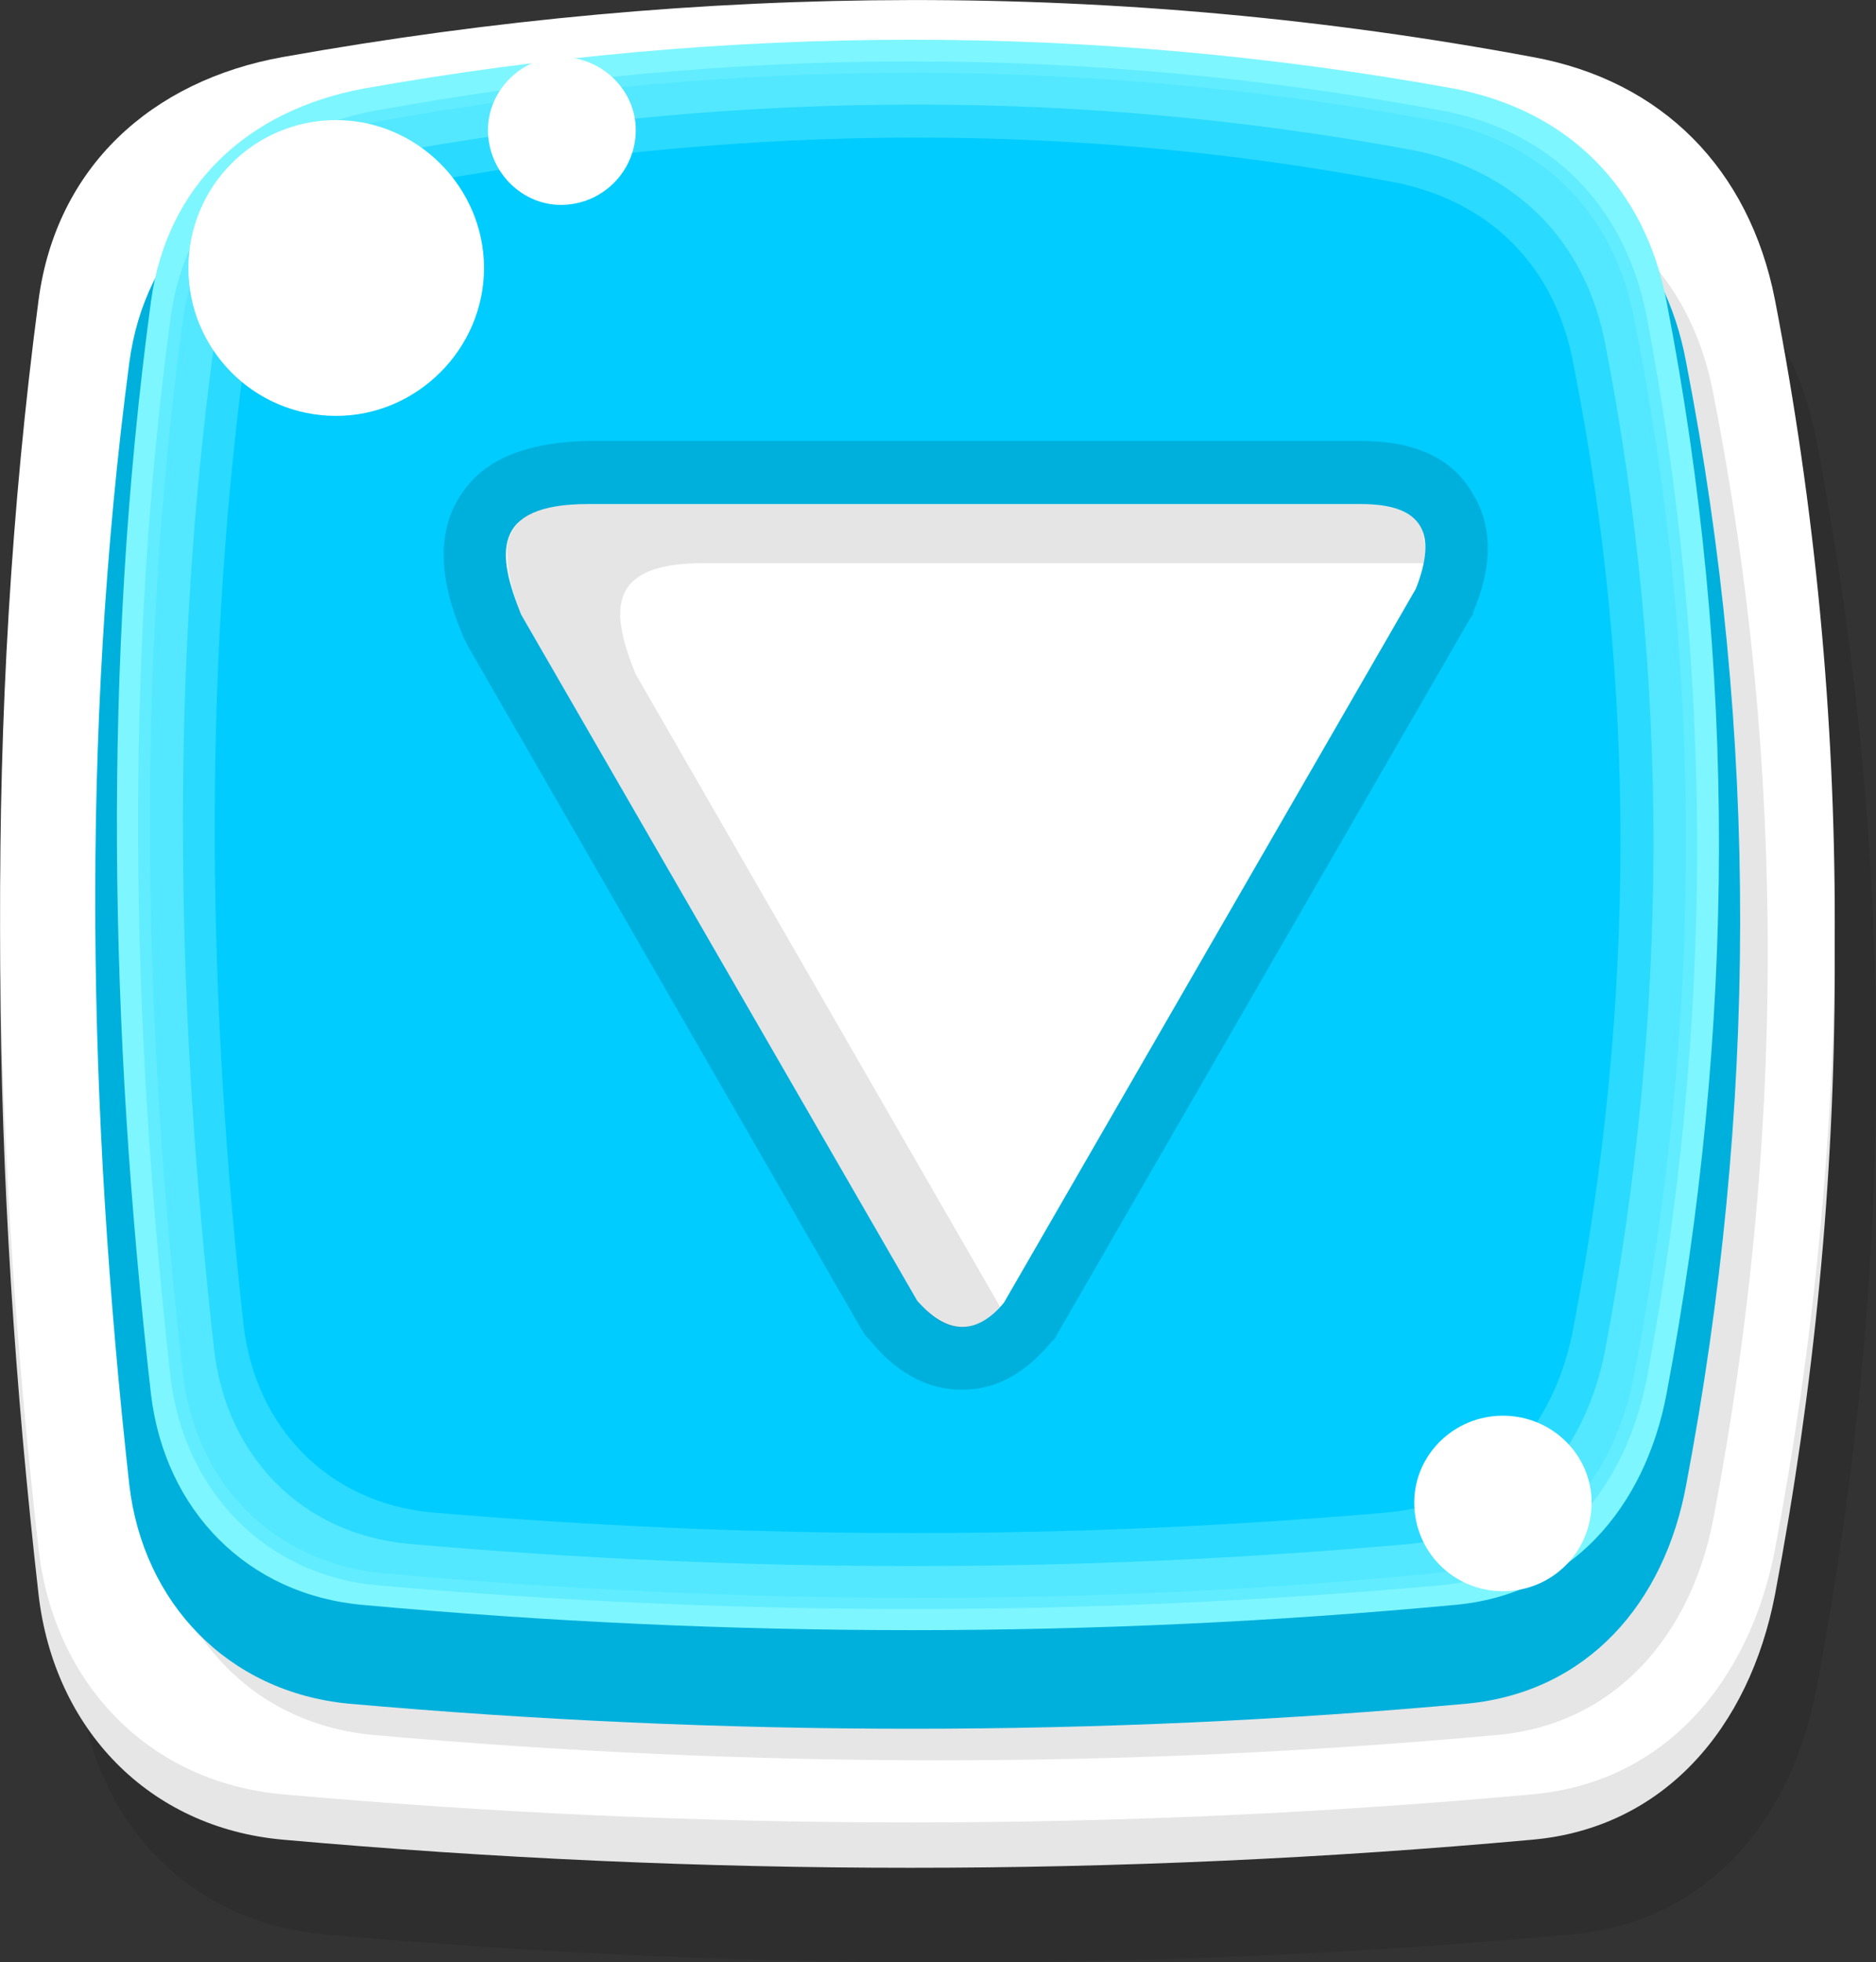 <?xml version="1.0" encoding="UTF-8" standalone="no"?>
<!-- Created with Inkscape (http://www.inkscape.org/) -->

<svg
   xmlns:osb="http://www.openswatchbook.org/uri/2009/osb"
   xmlns:dc="http://purl.org/dc/elements/1.1/"
   xmlns:cc="http://creativecommons.org/ns#"
   xmlns:rdf="http://www.w3.org/1999/02/22-rdf-syntax-ns#"
   xmlns:svg="http://www.w3.org/2000/svg"
   xmlns="http://www.w3.org/2000/svg"
   xmlns:sodipodi="http://sodipodi.sourceforge.net/DTD/sodipodi-0.dtd"
   xmlns:inkscape="http://www.inkscape.org/namespaces/inkscape"
   width="9.519mm"
   height="9.951mm"
   viewBox="0 0 9.519 9.951"
   version="1.1"
   id="svg45344"
   inkscape:version="0.92.3 (2405546, 2018-03-11)"
   sodipodi:docname="button-down-idle.svg">
  <rect x="0" y="0" width="9.519" height="9.951" fill="#333333" stroke="none"/>
  <defs
     id="defs45338">
    <linearGradient
       id="linearGradient47621"
       osb:paint="solid">
      <stop
         style="stop-color:#34aff3;stop-opacity:1;"
         offset="0"
         id="stop47619" />
    </linearGradient>
  </defs>
  <sodipodi:namedview
     id="base"
     pagecolor="#ffffff"
     bordercolor="#666666"
     borderopacity="1.0"
     inkscape:pageopacity="0.0"
     inkscape:pageshadow="2"
     inkscape:zoom="5.6568542"
     inkscape:cx="7.5301331"
     inkscape:cy="29.358222"
     inkscape:document-units="mm"
     inkscape:current-layer="layer1"
     showgrid="false"
     fit-margin-top="0"
     fit-margin-left="0"
     fit-margin-right="0"
     fit-margin-bottom="0"
     inkscape:window-width="1366"
     inkscape:window-height="708"
     inkscape:window-x="0"
     inkscape:window-y="32"
     inkscape:window-maximized="1"
     showguides="true"
     inkscape:guide-bbox="true">
    <sodipodi:guide
       position="2.354,12.793"
       orientation="1,0"
       id="guide47761"
       inkscape:locked="false" />
  </sodipodi:namedview>
  <g
     inkscape:label="Capa 1"
     inkscape:groupmode="layer"
     id="layer1"
     transform="translate(-7.654,-119.032)">
    <path
       style="clip-rule:evenodd;fill:#000000;fill-opacity:0.102;fill-rule:evenodd;stroke-width:0.01;image-rendering:optimizeQuality;shape-rendering:geometricPrecision;text-rendering:geometricPrecision"
       inkscape:connector-curvature="0"
       id="path71"
       d="m 9.6,106.868 c 2.13,-0.38 4.25,-0.38 6.33,0 0.67,0.12 1.11,0.57 1.24,1.23 0.41,2.12 0.4,4.23 0,6.34 -0.13,0.67 -0.56,1.18 -1.24,1.24 -2.08,0.19 -4.2,0.19 -6.33,0 -0.68,-0.06 -1.16,-0.56 -1.24,-1.24 -0.24,-2.11 -0.29,-4.22 0,-6.34 0.09,-0.67 0.57,-1.11 1.24,-1.23 z"
       class="fil1"
       inkscape:export-xdpi="84.231255"
       inkscape:export-ydpi="84.231255" />
    <path
       style="clip-rule:evenodd;fill:#e6e6e6;fill-rule:evenodd;stroke-width:0.01;image-rendering:optimizeQuality;shape-rendering:geometricPrecision;text-rendering:geometricPrecision"
       inkscape:connector-curvature="0"
       id="path73"
       d="m 9.39,106.388 c 2.13,-0.38 4.25,-0.38 6.34,0 0.66,0.12 1.1,0.57 1.23,1.23 0.41,2.12 0.4,4.23 0,6.34 -0.13,0.67 -0.56,1.18 -1.23,1.24 -2.09,0.19 -4.21,0.19 -6.34,0 -0.68,-0.06 -1.16,-0.56 -1.24,-1.24 -0.24,-2.11 -0.28,-4.22 0,-6.34 0.09,-0.67 0.57,-1.11 1.24,-1.23 z"
       class="fil2"
       inkscape:export-xdpi="84.231255"
       inkscape:export-ydpi="84.231255" />
    <path
       style="clip-rule:evenodd;fill:#ffffff;fill-rule:evenodd;stroke-width:0.01;image-rendering:optimizeQuality;shape-rendering:geometricPrecision;text-rendering:geometricPrecision"
       inkscape:connector-curvature="0"
       id="path75"
       d="m 9.39,106.158 c 2.13,-0.38 4.25,-0.39 6.34,0 0.66,0.12 1.1,0.57 1.23,1.23 0.41,2.12 0.4,4.23 0,6.34 -0.13,0.67 -0.56,1.18 -1.23,1.24 -2.09,0.19 -4.21,0.19 -6.34,0 -0.68,-0.06 -1.16,-0.56 -1.24,-1.24 -0.24,-2.11 -0.28,-4.22 0,-6.34 0.09,-0.67 0.57,-1.11 1.24,-1.23 z"
       class="fil3"
       inkscape:export-xdpi="84.231255"
       inkscape:export-ydpi="84.231255" />
    <path
       style="clip-rule:evenodd;fill:#e6e6e6;fill-rule:evenodd;stroke-width:0.01;image-rendering:optimizeQuality;shape-rendering:geometricPrecision;text-rendering:geometricPrecision"
       inkscape:connector-curvature="0"
       id="path77"
       d="m 9.86,106.768 c 1.92,-0.34 3.81,-0.34 5.68,0 0.6,0.11 1,0.51 1.11,1.11 0.37,1.89 0.36,3.79 0,5.68 -0.11,0.6 -0.5,1.06 -1.11,1.11 -1.87,0.17 -3.76,0.17 -5.68,0 -0.61,-0.05 -1.04,-0.5 -1.11,-1.11 -0.21,-1.89 -0.25,-3.79 0,-5.68 0.08,-0.6 0.51,-1 1.11,-1.11 z"
       class="fil2"
       inkscape:export-xdpi="84.231255"
       inkscape:export-ydpi="84.231255" />
    <path
       style="clip-rule:evenodd;fill:#00b0dc;fill-rule:evenodd;stroke-width:0.01;image-rendering:optimizeQuality;shape-rendering:geometricPrecision;text-rendering:geometricPrecision"
       inkscape:connector-curvature="0"
       id="path79"
       d="m 9.72,106.608 c 1.92,-0.34 3.81,-0.35 5.68,0 0.6,0.11 1,0.5 1.11,1.1 0.37,1.9 0.36,3.79 0,5.69 -0.11,0.6 -0.5,1.05 -1.11,1.11 -1.87,0.17 -3.76,0.17 -5.68,0 -0.61,-0.06 -1.04,-0.51 -1.11,-1.11 -0.21,-1.9 -0.25,-3.79 0,-5.69 0.08,-0.6 0.51,-1 1.11,-1.1 z"
       class="fil19"
       inkscape:export-xdpi="84.231255"
       inkscape:export-ydpi="84.231255" />
    <path
       style="clip-rule:evenodd;fill:#7df6ff;fill-rule:evenodd;stroke-width:0.01;image-rendering:optimizeQuality;shape-rendering:geometricPrecision;text-rendering:geometricPrecision"
       inkscape:connector-curvature="0"
       id="path87"
       d="m 9.8,106.318 c 1.86,-0.33 3.71,-0.33 5.53,0 0.58,0.11 0.97,0.5 1.08,1.08 0.36,1.85 0.35,3.69 0,5.54 -0.11,0.58 -0.49,1.02 -1.08,1.07 -1.82,0.17 -3.67,0.17 -5.53,0 -0.59,-0.05 -1.01,-0.48 -1.08,-1.07 -0.21,-1.85 -0.25,-3.69 0,-5.54 0.08,-0.59 0.49,-0.97 1.08,-1.08 z"
       class="fil22"
       inkscape:export-xdpi="84.231255"
       inkscape:export-ydpi="84.231255" />
    <path
       style="clip-rule:evenodd;fill:#61ecff;fill-rule:evenodd;stroke-width:0.01;image-rendering:optimizeQuality;shape-rendering:geometricPrecision;text-rendering:geometricPrecision"
       inkscape:connector-curvature="0"
       id="path91"
       d="m 9.87,106.428 c 1.82,-0.33 3.61,-0.33 5.39,0 0.56,0.1 0.94,0.48 1.05,1.05 0.34,1.79 0.34,3.58 0,5.38 -0.11,0.57 -0.48,1 -1.05,1.05 -1.78,0.16 -3.57,0.16 -5.39,0 -0.57,-0.05 -0.98,-0.48 -1.05,-1.05 -0.2,-1.8 -0.24,-3.59 0,-5.38 0.08,-0.58 0.49,-0.95 1.05,-1.05 z"
       class="fil24"
       inkscape:export-xdpi="84.231255"
       inkscape:export-ydpi="84.231255" />
    <path
       style="clip-rule:evenodd;fill:#53e8ff;fill-rule:evenodd;stroke-width:0.01;image-rendering:optimizeQuality;shape-rendering:geometricPrecision;text-rendering:geometricPrecision"
       inkscape:connector-curvature="0"
       id="path93"
       d="m 9.91,106.478 c 1.79,-0.32 3.56,-0.32 5.31,0 0.56,0.1 0.93,0.47 1.03,1.03 0.35,1.77 0.34,3.54 0,5.31 -0.1,0.56 -0.46,0.98 -1.03,1.03 -1.75,0.17 -3.52,0.16 -5.31,0 -0.57,-0.05 -0.97,-0.46 -1.03,-1.03 -0.2,-1.77 -0.24,-3.54 0,-5.31 0.07,-0.56 0.47,-0.93 1.03,-1.03 z"
       class="fil25"
       inkscape:export-xdpi="84.231255"
       inkscape:export-ydpi="84.231255" />
    <path
       style="clip-rule:evenodd;fill:#2adaff;fill-rule:evenodd;stroke-width:0.01;image-rendering:optimizeQuality;shape-rendering:geometricPrecision;text-rendering:geometricPrecision"
       inkscape:connector-curvature="0"
       id="path99"
       d="m 10.03,106.628 c 1.71,-0.3 3.4,-0.31 5.08,0 0.53,0.1 0.89,0.46 0.99,0.99 0.33,1.7 0.32,3.39 0,5.09 -0.1,0.53 -0.45,0.94 -0.99,0.99 -1.68,0.15 -3.37,0.15 -5.08,0 -0.55,-0.05 -0.93,-0.45 -0.99,-0.99 -0.19,-1.7 -0.23,-3.39 0,-5.09 0.07,-0.54 0.45,-0.89 0.99,-0.99 z"
       class="fil28"
       inkscape:export-xdpi="84.231255"
       inkscape:export-ydpi="84.231255" />
    <path
       style="clip-rule:evenodd;fill:#00ccff;fill-rule:evenodd;stroke-width:0.01;image-rendering:optimizeQuality;shape-rendering:geometricPrecision;text-rendering:geometricPrecision"
       inkscape:connector-curvature="0"
       id="path105"
       d="m 10.14,106.788 c 1.64,-0.29 3.26,-0.3 4.86,0 0.51,0.09 0.85,0.43 0.94,0.94 0.32,1.62 0.31,3.24 0,4.86 -0.09,0.51 -0.42,0.9 -0.94,0.95 -1.6,0.14 -3.22,0.14 -4.86,0 -0.52,-0.05 -0.89,-0.43 -0.95,-0.95 -0.18,-1.62 -0.21,-3.24 0,-4.86 0.07,-0.51 0.44,-0.85 0.95,-0.94 z"
       class="fil31"
       inkscape:export-xdpi="84.231255"
       inkscape:export-ydpi="84.231255" />
    <path
       style="clip-rule:evenodd;fill:#ffffff;fill-rule:evenodd;stroke-width:0.01;image-rendering:optimizeQuality;shape-rendering:geometricPrecision;text-rendering:geometricPrecision"
       inkscape:connector-curvature="0"
       id="path109"
       d="m 9.66,106.478 c 0.41,0 0.75,0.34 0.75,0.75 0,0.41 -0.34,0.75 -0.75,0.75 -0.42,0 -0.75,-0.34 -0.75,-0.75 0,-0.41 0.33,-0.75 0.75,-0.75 z"
       class="fil3"
       inkscape:export-xdpi="84.231255"
       inkscape:export-ydpi="84.231255" />
    <path
       style="clip-rule:evenodd;fill:#ffffff;fill-rule:evenodd;stroke-width:0.01;image-rendering:optimizeQuality;shape-rendering:geometricPrecision;text-rendering:geometricPrecision"
       inkscape:connector-curvature="0"
       id="path111"
       d="m 10.8,106.158 c 0.21,0 0.38,0.17 0.38,0.37 0,0.21 -0.17,0.38 -0.38,0.38 -0.2,0 -0.37,-0.17 -0.37,-0.38 0,-0.2 0.17,-0.37 0.37,-0.37 z"
       class="fil3"
       inkscape:export-xdpi="84.231255"
       inkscape:export-ydpi="84.231255" />
    <path
       style="clip-rule:evenodd;fill:#ffffff;fill-rule:evenodd;stroke-width:0.01;image-rendering:optimizeQuality;shape-rendering:geometricPrecision;text-rendering:geometricPrecision"
       inkscape:connector-curvature="0"
       id="path113"
       d="m 15.58,113.048 c 0.25,0 0.45,0.2 0.45,0.44 0,0.25 -0.2,0.45 -0.45,0.45 -0.25,0 -0.45,-0.2 -0.45,-0.45 0,-0.24 0.2,-0.44 0.45,-0.44 z"
       class="fil3"
       inkscape:export-xdpi="84.231255"
       inkscape:export-ydpi="84.231255" />
    <path
       style="clip-rule:evenodd;fill:#00b0dc;fill-rule:nonzero;stroke-width:0.01;image-rendering:optimizeQuality;shape-rendering:geometricPrecision;text-rendering:geometricPrecision"
       inkscape:connector-curvature="0"
       id="path116"
       d="m 15.262,111.387 c 0.09,0.21 0.14,0.42 0.07,0.62 -0.09,0.23 -0.29,0.37 -0.7,0.38 v 0 h -3.92 v 0 c -0.28,0 -0.47,-0.09 -0.57,-0.27 -0.1,-0.16 -0.1,-0.37 0,-0.6 v -0.01 l 0.02,-0.03 2.09,-3.62 0.01,-0.02 0.02,-0.02 c 0.15,-0.18 0.31,-0.25 0.48,-0.24 h 0.01 c 0.16,0.01 0.31,0.1 0.43,0.25 l 0.02,0.02 0.02,0.03 2,3.47 0.01,0.02 z m -0.53,0.4 c 0.01,-0.01 -0.02,-0.07 -0.05,-0.15 l -1.94,-3.36 -2.01,3.48 h 3.9 v 0 c 0.08,0 0.1,0.06 0.1,0.03 z m -4.05,0.01 c 0.01,0.01 0.01,0 0.01,-0.01 -0.01,0 -0.01,0 -0.01,0.01 z"
       class="fil32"
       inkscape:export-xdpi="84.231255"
       inkscape:export-ydpi="84.231255" />
    <path
       style="clip-rule:evenodd;fill:#ffffff;fill-rule:evenodd;stroke-width:0.01;image-rendering:optimizeQuality;shape-rendering:geometricPrecision;text-rendering:geometricPrecision"
       inkscape:connector-curvature="0"
       id="path118"
       d="m 14.972,111.507 c 0.12,0.3 0.16,0.56 -0.34,0.56 h -3.92 c -0.32,0 -0.39,-0.15 -0.28,-0.43 l 2.09,-3.62 c 0.15,-0.18 0.3,-0.15 0.44,0.01 z"
       class="fil3"
       inkscape:export-xdpi="84.231255"
       inkscape:export-ydpi="84.231255" />
    <path
       style="clip-rule:evenodd;fill:#000000;fill-opacity:0.102;fill-rule:evenodd;stroke-width:0.01;image-rendering:optimizeQuality;shape-rendering:geometricPrecision;text-rendering:geometricPrecision"
       inkscape:connector-curvature="0"
       id="path120"
       d="m 14.392,111.207 c 0.12,0.3 0.16,0.56 -0.34,0.56 h -3.66 c -0.01,0.05 -0.01,0.09 0,0.12 0,0.06 0.03,0.1 0.08,0.13 0.05,0.03 0.13,0.05 0.24,0.05 h 3.92 c 0.17,0 0.28,-0.03 0.34,-0.08 0.05,-0.05 0.08,-0.11 0.07,-0.18 0,-0.09 -0.03,-0.2 -0.07,-0.3 l -2.01,-3.48 c -0.13,-0.16 -0.28,-0.19 -0.42,-0.03 z"
       class="fil1"
       inkscape:export-xdpi="84.231255"
       inkscape:export-ydpi="84.231255" />
    <path
       style="clip-rule:evenodd;fill:#000000;fill-opacity:0.102;fill-rule:evenodd;stroke-width:0.01;image-rendering:optimizeQuality;shape-rendering:geometricPrecision;text-rendering:geometricPrecision"
       inkscape:connector-curvature="0"
       id="path71-7"
       d="m 9.3,120.031 c 2.13,-0.38 4.25,-0.38 6.33,0 0.67,0.12 1.11,0.57 1.24,1.23 0.41,2.12 0.4,4.23 0,6.34 -0.13,0.67 -0.56,1.18 -1.24,1.24 -2.08,0.19 -4.2,0.19 -6.33,0 -0.68,-0.06 -1.16,-0.56 -1.24,-1.24 -0.24,-2.11 -0.29,-4.22 0,-6.34 0.09,-0.67 0.57,-1.11 1.24,-1.23 z"
       class="fil1"
       inkscape:export-xdpi="84.231255"
       inkscape:export-ydpi="84.231255" />
    <path
       style="clip-rule:evenodd;fill:#e6e6e6;fill-rule:evenodd;stroke-width:0.01;image-rendering:optimizeQuality;shape-rendering:geometricPrecision;text-rendering:geometricPrecision"
       inkscape:connector-curvature="0"
       id="path73-0"
       d="m 9.09,119.551 c 2.13,-0.38 4.25,-0.38 6.34,0 0.66,0.12 1.1,0.57 1.23,1.23 0.41,2.12 0.4,4.23 0,6.34 -0.13,0.67 -0.56,1.18 -1.23,1.24 -2.09,0.19 -4.21,0.19 -6.34,0 -0.68,-0.06 -1.16,-0.56 -1.24,-1.24 -0.24,-2.11 -0.28,-4.22 0,-6.34 0.09,-0.67 0.57,-1.11 1.24,-1.23 z"
       class="fil2"
       inkscape:export-xdpi="84.231255"
       inkscape:export-ydpi="84.231255" />
    <path
       style="clip-rule:evenodd;fill:#ffffff;fill-rule:evenodd;stroke-width:0.01;image-rendering:optimizeQuality;shape-rendering:geometricPrecision;text-rendering:geometricPrecision"
       inkscape:connector-curvature="0"
       id="path75-9"
       d="m 9.09,119.321 c 2.13,-0.38 4.25,-0.39 6.34,0 0.66,0.12 1.1,0.57 1.23,1.23 0.41,2.12 0.4,4.23 0,6.34 -0.13,0.67 -0.56,1.18 -1.23,1.24 -2.09,0.19 -4.21,0.19 -6.34,0 -0.68,-0.06 -1.16,-0.56 -1.24,-1.24 -0.24,-2.11 -0.28,-4.22 0,-6.34 0.09,-0.67 0.57,-1.11 1.24,-1.23 z"
       class="fil3"
       inkscape:export-xdpi="84.231255"
       inkscape:export-ydpi="84.231255" />
    <path
       style="clip-rule:evenodd;fill:#e6e6e6;fill-rule:evenodd;stroke-width:0.01;image-rendering:optimizeQuality;shape-rendering:geometricPrecision;text-rendering:geometricPrecision"
       inkscape:connector-curvature="0"
       id="path77-3"
       d="m 9.56,119.931 c 1.92,-0.34 3.81,-0.34 5.68,0 0.6,0.11 1,0.51 1.11,1.11 0.37,1.89 0.36,3.79 0,5.68 -0.11,0.6 -0.5,1.06 -1.11,1.11 -1.87,0.17 -3.76,0.17 -5.68,0 -0.61,-0.05 -1.04,-0.5 -1.11,-1.11 -0.21,-1.89 -0.25,-3.79 0,-5.68 0.08,-0.6 0.51,-1 1.11,-1.11 z"
       class="fil2"
       inkscape:export-xdpi="84.231255"
       inkscape:export-ydpi="84.231255" />
    <path
       style="clip-rule:evenodd;fill:#00b0dc;fill-rule:evenodd;stroke-width:0.01;image-rendering:optimizeQuality;shape-rendering:geometricPrecision;text-rendering:geometricPrecision"
       inkscape:connector-curvature="0"
       id="path79-6"
       d="m 9.42,119.771 c 1.92,-0.34 3.81,-0.35 5.68,0 0.6,0.11 1,0.5 1.11,1.1 0.37,1.9 0.36,3.79 0,5.69 -0.11,0.6 -0.5,1.05 -1.11,1.11 -1.87,0.17 -3.76,0.17 -5.68,0 -0.61,-0.06 -1.04,-0.51 -1.11,-1.11 -0.21,-1.9 -0.25,-3.79 0,-5.69 0.08,-0.6 0.51,-1 1.11,-1.1 z"
       class="fil19"
       inkscape:export-xdpi="84.231255"
       inkscape:export-ydpi="84.231255" />
    <path
       style="clip-rule:evenodd;fill:#7df6ff;fill-rule:evenodd;stroke-width:0.01;image-rendering:optimizeQuality;shape-rendering:geometricPrecision;text-rendering:geometricPrecision"
       inkscape:connector-curvature="0"
       id="path87-0"
       d="m 9.5,119.481 c 1.86,-0.33 3.71,-0.33 5.53,0 0.58,0.11 0.97,0.5 1.08,1.08 0.36,1.85 0.35,3.69 0,5.54 -0.11,0.58 -0.49,1.02 -1.08,1.07 -1.82,0.17 -3.67,0.17 -5.53,0 -0.59,-0.05 -1.01,-0.48 -1.08,-1.07 -0.21,-1.85 -0.25,-3.69 0,-5.54 0.08,-0.59 0.49,-0.97 1.08,-1.08 z"
       class="fil22"
       inkscape:export-xdpi="84.231255"
       inkscape:export-ydpi="84.231255" />
    <path
       style="clip-rule:evenodd;fill:#61ecff;fill-rule:evenodd;stroke-width:0.01;image-rendering:optimizeQuality;shape-rendering:geometricPrecision;text-rendering:geometricPrecision"
       inkscape:connector-curvature="0"
       id="path91-6"
       d="m 9.57,119.591 c 1.82,-0.33 3.61,-0.33 5.39,0 0.56,0.1 0.94,0.48 1.05,1.05 0.34,1.79 0.34,3.58 0,5.38 -0.11,0.57 -0.48,1 -1.05,1.05 -1.78,0.16 -3.57,0.16 -5.39,0 -0.57,-0.05 -0.98,-0.48 -1.05,-1.05 -0.2,-1.8 -0.24,-3.59 0,-5.38 0.08,-0.58 0.49,-0.95 1.05,-1.05 z"
       class="fil24"
       inkscape:export-xdpi="84.231255"
       inkscape:export-ydpi="84.231255" />
    <path
       style="clip-rule:evenodd;fill:#53e8ff;fill-rule:evenodd;stroke-width:0.01;image-rendering:optimizeQuality;shape-rendering:geometricPrecision;text-rendering:geometricPrecision"
       inkscape:connector-curvature="0"
       id="path93-2"
       d="m 9.61,119.641 c 1.79,-0.32 3.56,-0.32 5.31,0 0.56,0.1 0.93,0.47 1.03,1.03 0.35,1.77 0.34,3.54 0,5.31 -0.1,0.56 -0.46,0.98 -1.03,1.03 -1.75,0.17 -3.52,0.16 -5.31,0 -0.57,-0.05 -0.97,-0.46 -1.03,-1.03 -0.2,-1.77 -0.24,-3.54 0,-5.31 0.07,-0.56 0.47,-0.93 1.03,-1.03 z"
       class="fil25"
       inkscape:export-xdpi="84.231255"
       inkscape:export-ydpi="84.231255" />
    <path
       style="clip-rule:evenodd;fill:#2adaff;fill-rule:evenodd;stroke-width:0.01;image-rendering:optimizeQuality;shape-rendering:geometricPrecision;text-rendering:geometricPrecision"
       inkscape:connector-curvature="0"
       id="path99-6"
       d="m 9.73,119.791 c 1.71,-0.3 3.4,-0.31 5.08,0 0.53,0.1 0.89,0.46 0.99,0.99 0.33,1.7 0.32,3.39 0,5.09 -0.1,0.53 -0.45,0.94 -0.99,0.99 -1.68,0.15 -3.37,0.15 -5.08,0 -0.55,-0.05 -0.93,-0.45 -0.99,-0.99 -0.19,-1.7 -0.23,-3.39 0,-5.09 0.07,-0.54 0.45,-0.89 0.99,-0.99 z"
       class="fil28"
       inkscape:export-xdpi="84.231255"
       inkscape:export-ydpi="84.231255" />
    <path
       style="clip-rule:evenodd;fill:#00ccff;fill-rule:evenodd;stroke-width:0.01;image-rendering:optimizeQuality;shape-rendering:geometricPrecision;text-rendering:geometricPrecision"
       inkscape:connector-curvature="0"
       id="path105-1"
       d="m 9.84,119.951 c 1.64,-0.29 3.26,-0.3 4.86,0 0.51,0.09 0.85,0.43 0.94,0.94 0.32,1.62 0.31,3.24 0,4.86 -0.09,0.51 -0.42,0.9 -0.94,0.95 -1.6,0.14 -3.22,0.14 -4.86,0 -0.52,-0.05 -0.89,-0.43 -0.95,-0.95 -0.18,-1.62 -0.21,-3.24 0,-4.86 0.07,-0.51 0.44,-0.85 0.95,-0.94 z"
       class="fil31"
       inkscape:export-xdpi="84.231255"
       inkscape:export-ydpi="84.231255" />
    <path
       style="clip-rule:evenodd;fill:#ffffff;fill-rule:evenodd;stroke-width:0.01;image-rendering:optimizeQuality;shape-rendering:geometricPrecision;text-rendering:geometricPrecision"
       inkscape:connector-curvature="0"
       id="path109-8"
       d="m 9.36,119.641 c 0.41,0 0.75,0.34 0.75,0.75 0,0.41 -0.34,0.75 -0.75,0.75 -0.42,0 -0.75,-0.34 -0.75,-0.75 0,-0.41 0.33,-0.75 0.75,-0.75 z"
       class="fil3"
       inkscape:export-xdpi="84.231255"
       inkscape:export-ydpi="84.231255" />
    <path
       style="clip-rule:evenodd;fill:#ffffff;fill-rule:evenodd;stroke-width:0.01;image-rendering:optimizeQuality;shape-rendering:geometricPrecision;text-rendering:geometricPrecision"
       inkscape:connector-curvature="0"
       id="path111-7"
       d="m 10.5,119.321 c 0.21,0 0.38,0.17 0.38,0.37 0,0.21 -0.17,0.38 -0.38,0.38 -0.2,0 -0.37,-0.17 -0.37,-0.38 0,-0.2 0.17,-0.37 0.37,-0.37 z"
       class="fil3"
       inkscape:export-xdpi="84.231255"
       inkscape:export-ydpi="84.231255" />
    <path
       style="clip-rule:evenodd;fill:#ffffff;fill-rule:evenodd;stroke-width:0.01;image-rendering:optimizeQuality;shape-rendering:geometricPrecision;text-rendering:geometricPrecision"
       inkscape:connector-curvature="0"
       id="path113-9"
       d="m 15.28,126.211 c 0.25,0 0.45,0.2 0.45,0.44 0,0.25 -0.2,0.45 -0.45,0.45 -0.25,0 -0.45,-0.2 -0.45,-0.45 0,-0.24 0.2,-0.44 0.45,-0.44 z"
       class="fil3"
       inkscape:export-xdpi="84.231255"
       inkscape:export-ydpi="84.231255" />
    <path
       style="clip-rule:evenodd;fill:#00b0dc;fill-rule:nonzero;stroke-width:0.01;image-rendering:optimizeQuality;shape-rendering:geometricPrecision;text-rendering:geometricPrecision"
       inkscape:connector-curvature="0"
       id="path116-2"
       d="m 10.008,122.268 c -0.09,-0.21 -0.14,-0.42 -0.07,-0.62 0.09,-0.23 0.29,-0.37 0.7,-0.38 v 0 h 3.92 v 0 c 0.28,0 0.47,0.09 0.57,0.27 0.1,0.16 0.1,0.37 0,0.6 v 0.01 l -0.02,0.03 -2.09,3.62 -0.01,0.02 -0.02,0.02 c -0.15,0.18 -0.31,0.25 -0.48,0.24 h -0.01 c -0.16,-0.01 -0.31,-0.1 -0.43,-0.25 l -0.02,-0.02 -0.02,-0.03 -2,-3.47 -0.01,-0.02 z m 0.53,-0.4 c -0.01,0.01 0.02,0.07 0.05,0.15 l 1.94,3.36 2.01,-3.48 h -3.9 v 0 c -0.08,0 -0.1,-0.06 -0.1,-0.03 z m 4.05,-0.01 c -0.01,-0.01 -0.01,0 -0.01,0.01 0.01,0 0.01,0 0.01,-0.01 z"
       class="fil32"
       inkscape:export-xdpi="84.231255"
       inkscape:export-ydpi="84.231255" />
    <path
       style="clip-rule:evenodd;fill:#ffffff;fill-rule:evenodd;stroke-width:0.01;image-rendering:optimizeQuality;shape-rendering:geometricPrecision;text-rendering:geometricPrecision"
       inkscape:connector-curvature="0"
       id="path118-0"
       d="m 10.298,122.148 c -0.12,-0.3 -0.16,-0.56 0.34,-0.56 h 3.92 c 0.32,0 0.39,0.15 0.28,0.43 l -2.09,3.62 c -0.15,0.18 -0.3,0.15 -0.44,-0.01 z"
       class="fil3"
       inkscape:export-xdpi="84.231255"
       inkscape:export-ydpi="84.231255" />
    <path
       style="clip-rule:evenodd;fill:#000000;fill-opacity:0.102;fill-rule:evenodd;stroke-width:0.01;image-rendering:optimizeQuality;shape-rendering:geometricPrecision;text-rendering:geometricPrecision"
       inkscape:connector-curvature="0"
       id="path120-2"
       d="m 10.878,122.448 c -0.12,-0.3 -0.16,-0.56 0.34,-0.56 h 3.66 c 0.01,-0.05 0.01,-0.09 0,-0.12 0,-0.06 -0.03,-0.1 -0.08,-0.13 -0.05,-0.03 -0.13,-0.05 -0.24,-0.05 h -3.92 c -0.17,0 -0.28,0.03 -0.34,0.08 -0.05,0.05 -0.08,0.11 -0.07,0.18 0,0.09 0.03,0.2 0.07,0.3 l 2.01,3.48 c 0.13,0.16 0.28,0.19 0.42,0.03 z"
       class="fil1"
       inkscape:export-xdpi="84.231255"
       inkscape:export-ydpi="84.231255" />
  </g>
</svg>
